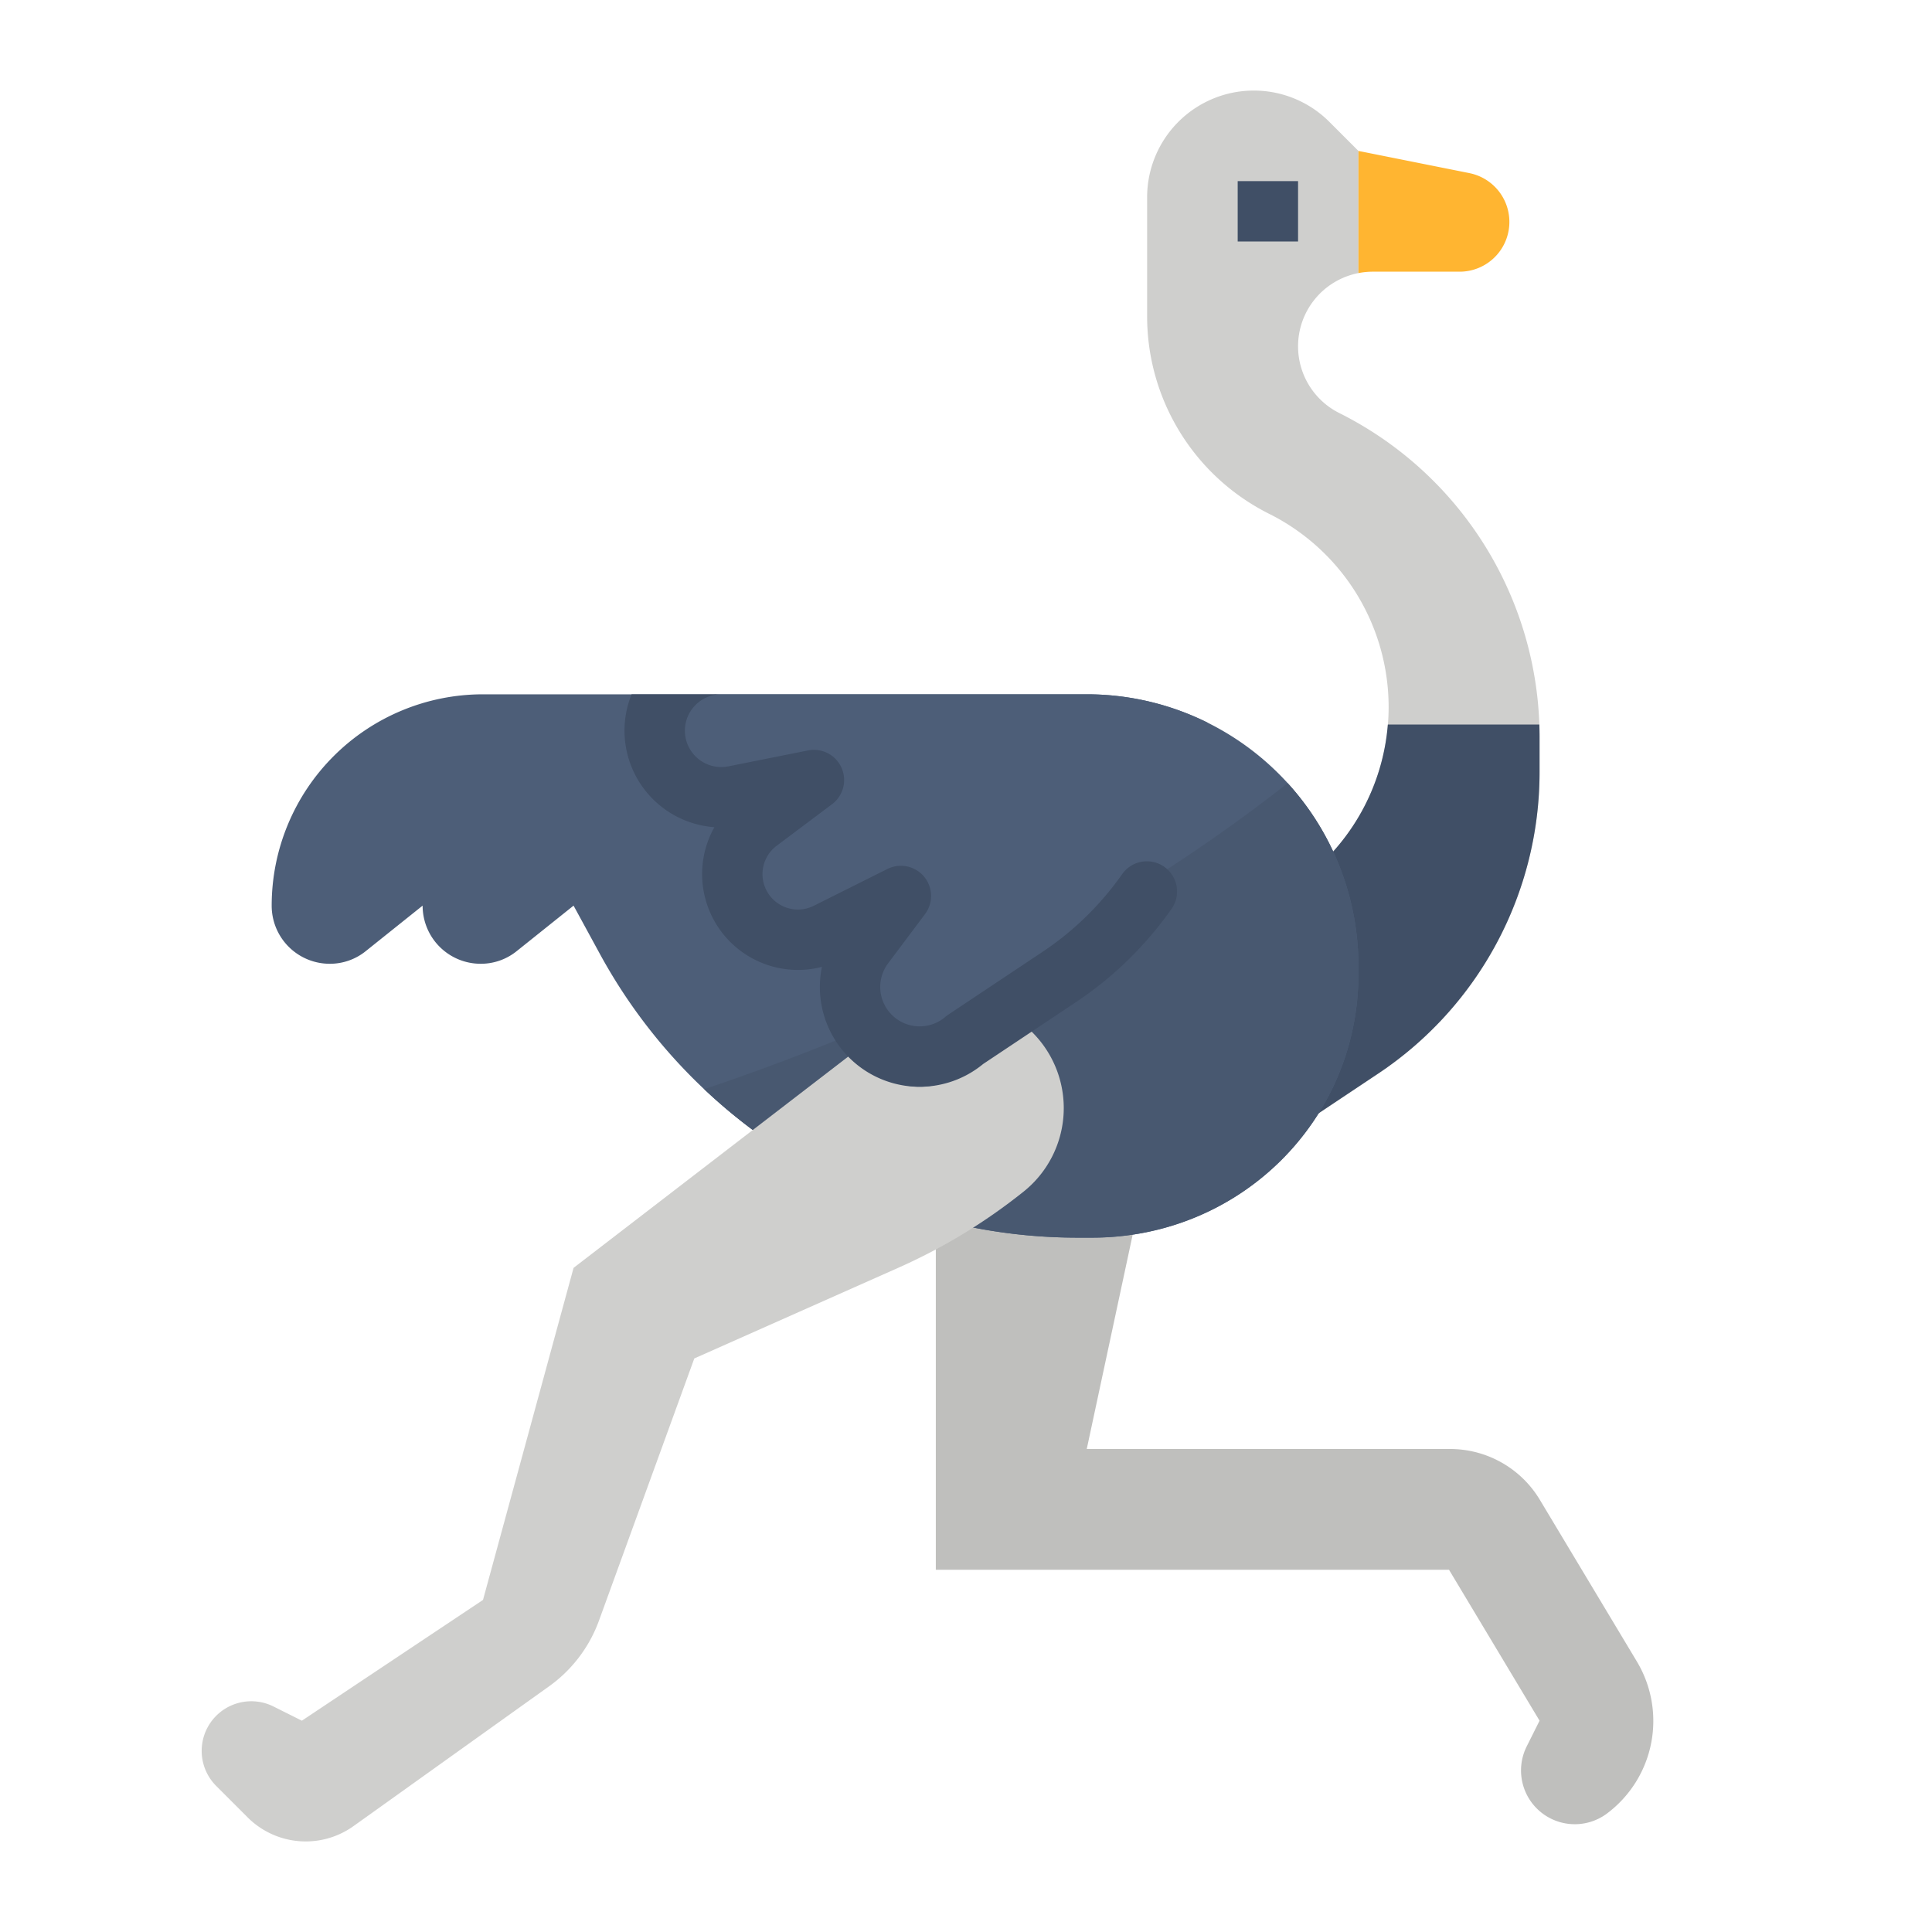 <svg height="512" viewBox="0 0 512 512" width="512" xmlns="http://www.w3.org/2000/svg"><g id="Flat"><path d="m354.933 109.466a19.776 19.776 0 0 1 -10.933-17.689 19.776 19.776 0 0 1 16-19.407v-32.37l-7.716-7.716a28.284 28.284 0 0 0 -20-8.284 28.284 28.284 0 0 0 -28.284 28.284v31.54a58.533 58.533 0 0 0 32.356 52.354 57.243 57.243 0 0 1 31.644 51.2 57.244 57.244 0 0 1 -22.9 45.8l-9.1 6.822v64l29.251-19.5a96 96 0 0 0 42.749-79.878v-9.291a96 96 0 0 0 -53.067-85.865z" fill="#cfcfcd"/><path d="m433.778 440.3-25.7-42.831a27.738 27.738 0 0 0 -23.778-13.469h-96.3l16.585-77.4a28.61 28.61 0 0 0 -27.975-34.6 28.61 28.61 0 0 0 -28.61 28.61v115.39h136l24 40-3.407 6.814a14.249 14.249 0 0 0 2.669 16.448 14.247 14.247 0 0 0 18.624 1.323 30.648 30.648 0 0 0 7.892-40.285z" fill="#bfbfbd"/><path d="m367.791 192a57.231 57.231 0 0 1 -22.691 41.173l-9.1 6.827v64l29.251-19.5a96 96 0 0 0 42.749-79.878v-9.291q0-1.669-.059-3.331z" fill="#404f66"/><path d="m360 256v2.16c.01 38.56-31.25 69.83-70.61 69.83h-3.77a144.114 144.114 0 0 1 -99-39.34h-.01a143.949 143.949 0 0 1 -27.64-35.86l-6.97-12.79-15.01 12.01a15.108 15.108 0 0 1 -9.54 3.4 15.385 15.385 0 0 1 -15.45-15.41l-15.01 12.01a15.108 15.108 0 0 1 -9.54 3.4 15.385 15.385 0 0 1 -15.45-15.41 56 56 0 0 1 56-56h160a72 72 0 0 1 72 72z" fill="#4d5e78"/><path d="m360 256v2.16c.01 38.56-31.25 69.83-70.61 69.83h-3.77a144.114 144.114 0 0 1 -99-39.34c53.13-17.9 107.14-43.77 154.63-81.11a71.731 71.731 0 0 1 18.75 48.46z" fill="#485870"/><path d="m363.777 72h23.035a13.188 13.188 0 0 0 2.588-26.12l-29.4-5.88v32.37a19.833 19.833 0 0 1 3.777-.37z" fill="#ffb531"/><path d="m328 48h16v16h-16z" fill="#404f66"/><path d="m236.269 271.178-84.269 64.822-24 88-48 32-7.523-3.761a13.149 13.149 0 0 0 -15.177 2.461 13.15 13.15 0 0 0 0 18.6l8.325 8.325a21.772 21.772 0 0 0 15.393 6.375 21.777 21.777 0 0 0 12.662-4.06l51.844-37.06a36.871 36.871 0 0 0 13.208-17.394l25.268-69.486 54.135-24.06a151.606 151.606 0 0 0 33.131-20.152 28.351 28.351 0 0 0 2.334-42.188 28.351 28.351 0 0 0 -37.331-2.422z" fill="#cfcfcd"/><path d="m288 184h-59.1c-6.006 0-23.372 0-37.765 0a17.638 17.638 0 0 0 -17.293 21.1 17.635 17.635 0 0 0 20.745 13.835l21.119-4.215-14.682 11.011a17.391 17.391 0 0 0 18.212 29.469l19.512-9.755-9.781 13.041a18.445 18.445 0 0 0 6.507 27.565 18.444 18.444 0 0 0 20.253-2.493l24.935-16.617a88.237 88.237 0 0 0 23.338-22.791l16-52.65a71.68 71.68 0 0 0 -32-7.5z" fill="#4d5e78"/><path d="m166 198.673a25.685 25.685 0 0 0 23.319 20.545 25.395 25.395 0 0 0 28.5 37.015 26.444 26.444 0 0 0 42.72 25.739l24.561-16.372a95.9 95.9 0 0 0 25.452-24.859 8 8 0 0 0 -13.1-9.183 79.965 79.965 0 0 1 -21.223 20.727l-24.938 16.615a8.063 8.063 0 0 0 -.77.583 10.446 10.446 0 0 1 -15.155-14.2l9.781-13.041a8 8 0 0 0 -9.977-11.955l-19.512 9.756a9.38 9.38 0 0 1 -10.84-1.76 9.391 9.391 0 0 1 1.006-14.152l14.681-11.011a8 8 0 0 0 -6.366-14.245l-21.118 4.216a9.638 9.638 0 1 1 -1.884-19.091h96.863-120.617a25.55 25.55 0 0 0 -1.383 14.673z" fill="#404f66"/></g></svg>